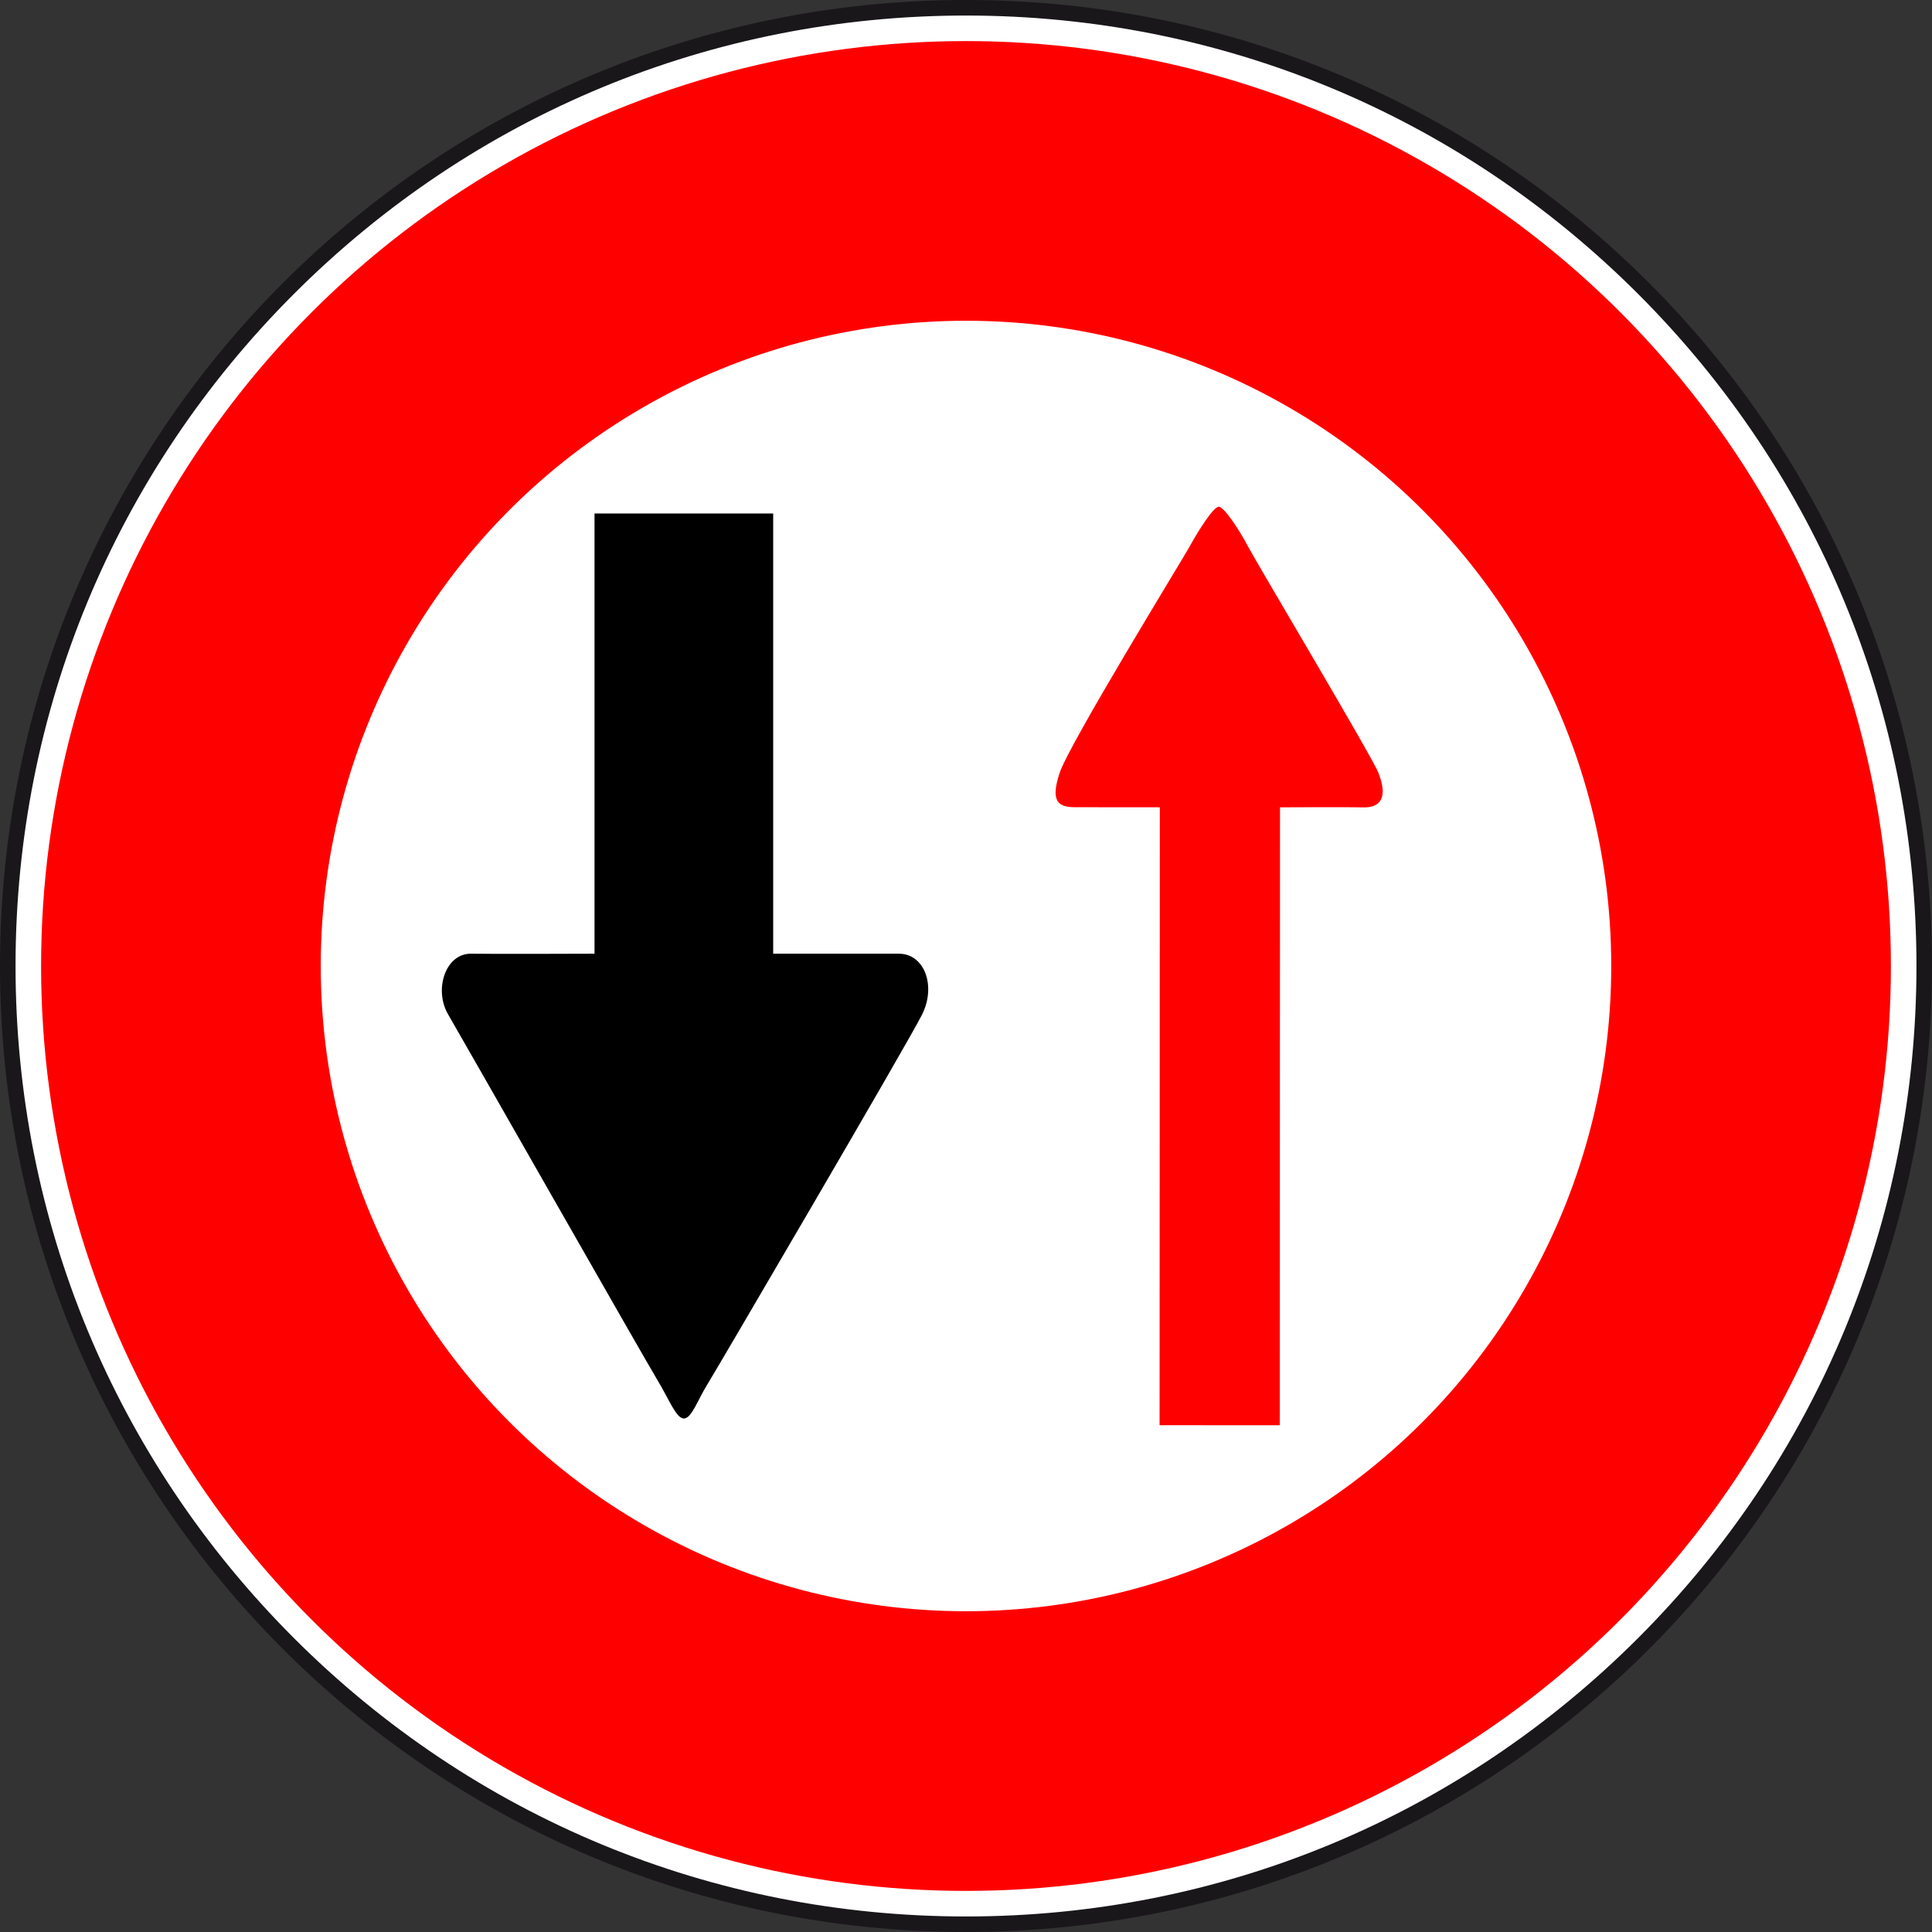 <?xml version="1.0" encoding="utf-8"?>
<!-- Generator: Adobe Illustrator 16.0.0, SVG Export Plug-In . SVG Version: 6.00 Build 0)  -->
<!DOCTYPE svg PUBLIC "-//W3C//DTD SVG 1.1//EN" "http://www.w3.org/Graphics/SVG/1.1/DTD/svg11.dtd">
<svg version="1.1" xmlns="http://www.w3.org/2000/svg" xmlns:xlink="http://www.w3.org/1999/xlink" x="0px" y="0px"
	 width="297.638px" height="297.638px" viewBox="0 0 297.638 297.638" enable-background="new 0 0 297.638 297.638"
	 xml:space="preserve">
<rect x="0" y="0" width="297.638" height="297.638" fill="#333333" stroke="none"/>
<g id="rond_blanc">
	<g>
		<path fill="#FFFFFF" d="M148.819,296.44c-81.399,0-147.623-66.223-147.623-147.621C1.197,67.42,67.42,1.197,148.819,1.197
			c81.398,0,147.621,66.223,147.621,147.623C296.44,230.218,230.218,296.44,148.819,296.44z"/>
		<path fill="#1A171B" d="M148.819,2.394c39.111,0,75.882,15.231,103.538,42.887c27.655,27.656,42.887,64.427,42.887,103.539
			c0,39.111-15.231,75.882-42.887,103.538c-27.656,27.655-64.427,42.887-103.538,42.887c-39.112,0-75.882-15.231-103.539-42.887
			C17.625,224.701,2.394,187.931,2.394,148.819c0-39.112,15.231-75.883,42.887-103.539C72.937,17.625,109.708,2.394,148.819,2.394
			 M148.819,0C66.628,0,0,66.628,0,148.819c0,82.189,66.628,148.818,148.819,148.818c82.189,0,148.818-66.629,148.818-148.818
			C297.638,66.628,231.009,0,148.819,0L148.819,0z"/>
	</g>
</g>
<g id="rond_rouge">
	<circle fill="none" stroke="#FF0000" stroke-width="43.085" cx="148.819" cy="148.818" r="120.947"/>
</g>
<g id="Calque_4">
	<path d="M91.589,79.105h27.526v67.819c0,0,15.758,0,19.348,0c3.99,0,5.784,4.987,3.591,9.374
		c-2.194,4.391-31.918,55.119-33.062,56.949c-1.496,2.394-2.443,5.285-3.64,5.285s-2.395-3.19-3.99-5.783
		c-1.595-2.595-30.848-53.976-32.313-56.451c-2.244-3.789-0.449-9.474,3.59-9.375c2.592,0.064,18.949,0,18.949,0L91.589,79.105z"/>
	<path fill="#FF0000" d="M197.156,219.572l-18.514-0.01l0.038-95.196c0,0-10.598-0.004-13.013-0.007
		c-2.681-0.002-3.886-0.885-2.408-5.33c1.479-4.447,19.048-33.069,20.009-34.831c1.347-2.469,3.684-6.134,4.488-6.134
		c0.804,0,3.142,3.516,4.487,6.082c1.318,2.514,19.131,32.4,20.113,34.909c1.509,3.841,0.298,5.429-2.419,5.327
		c-1.742-0.065-12.743-0.007-12.743-0.007L197.156,219.572z"/>
</g>
</svg>
